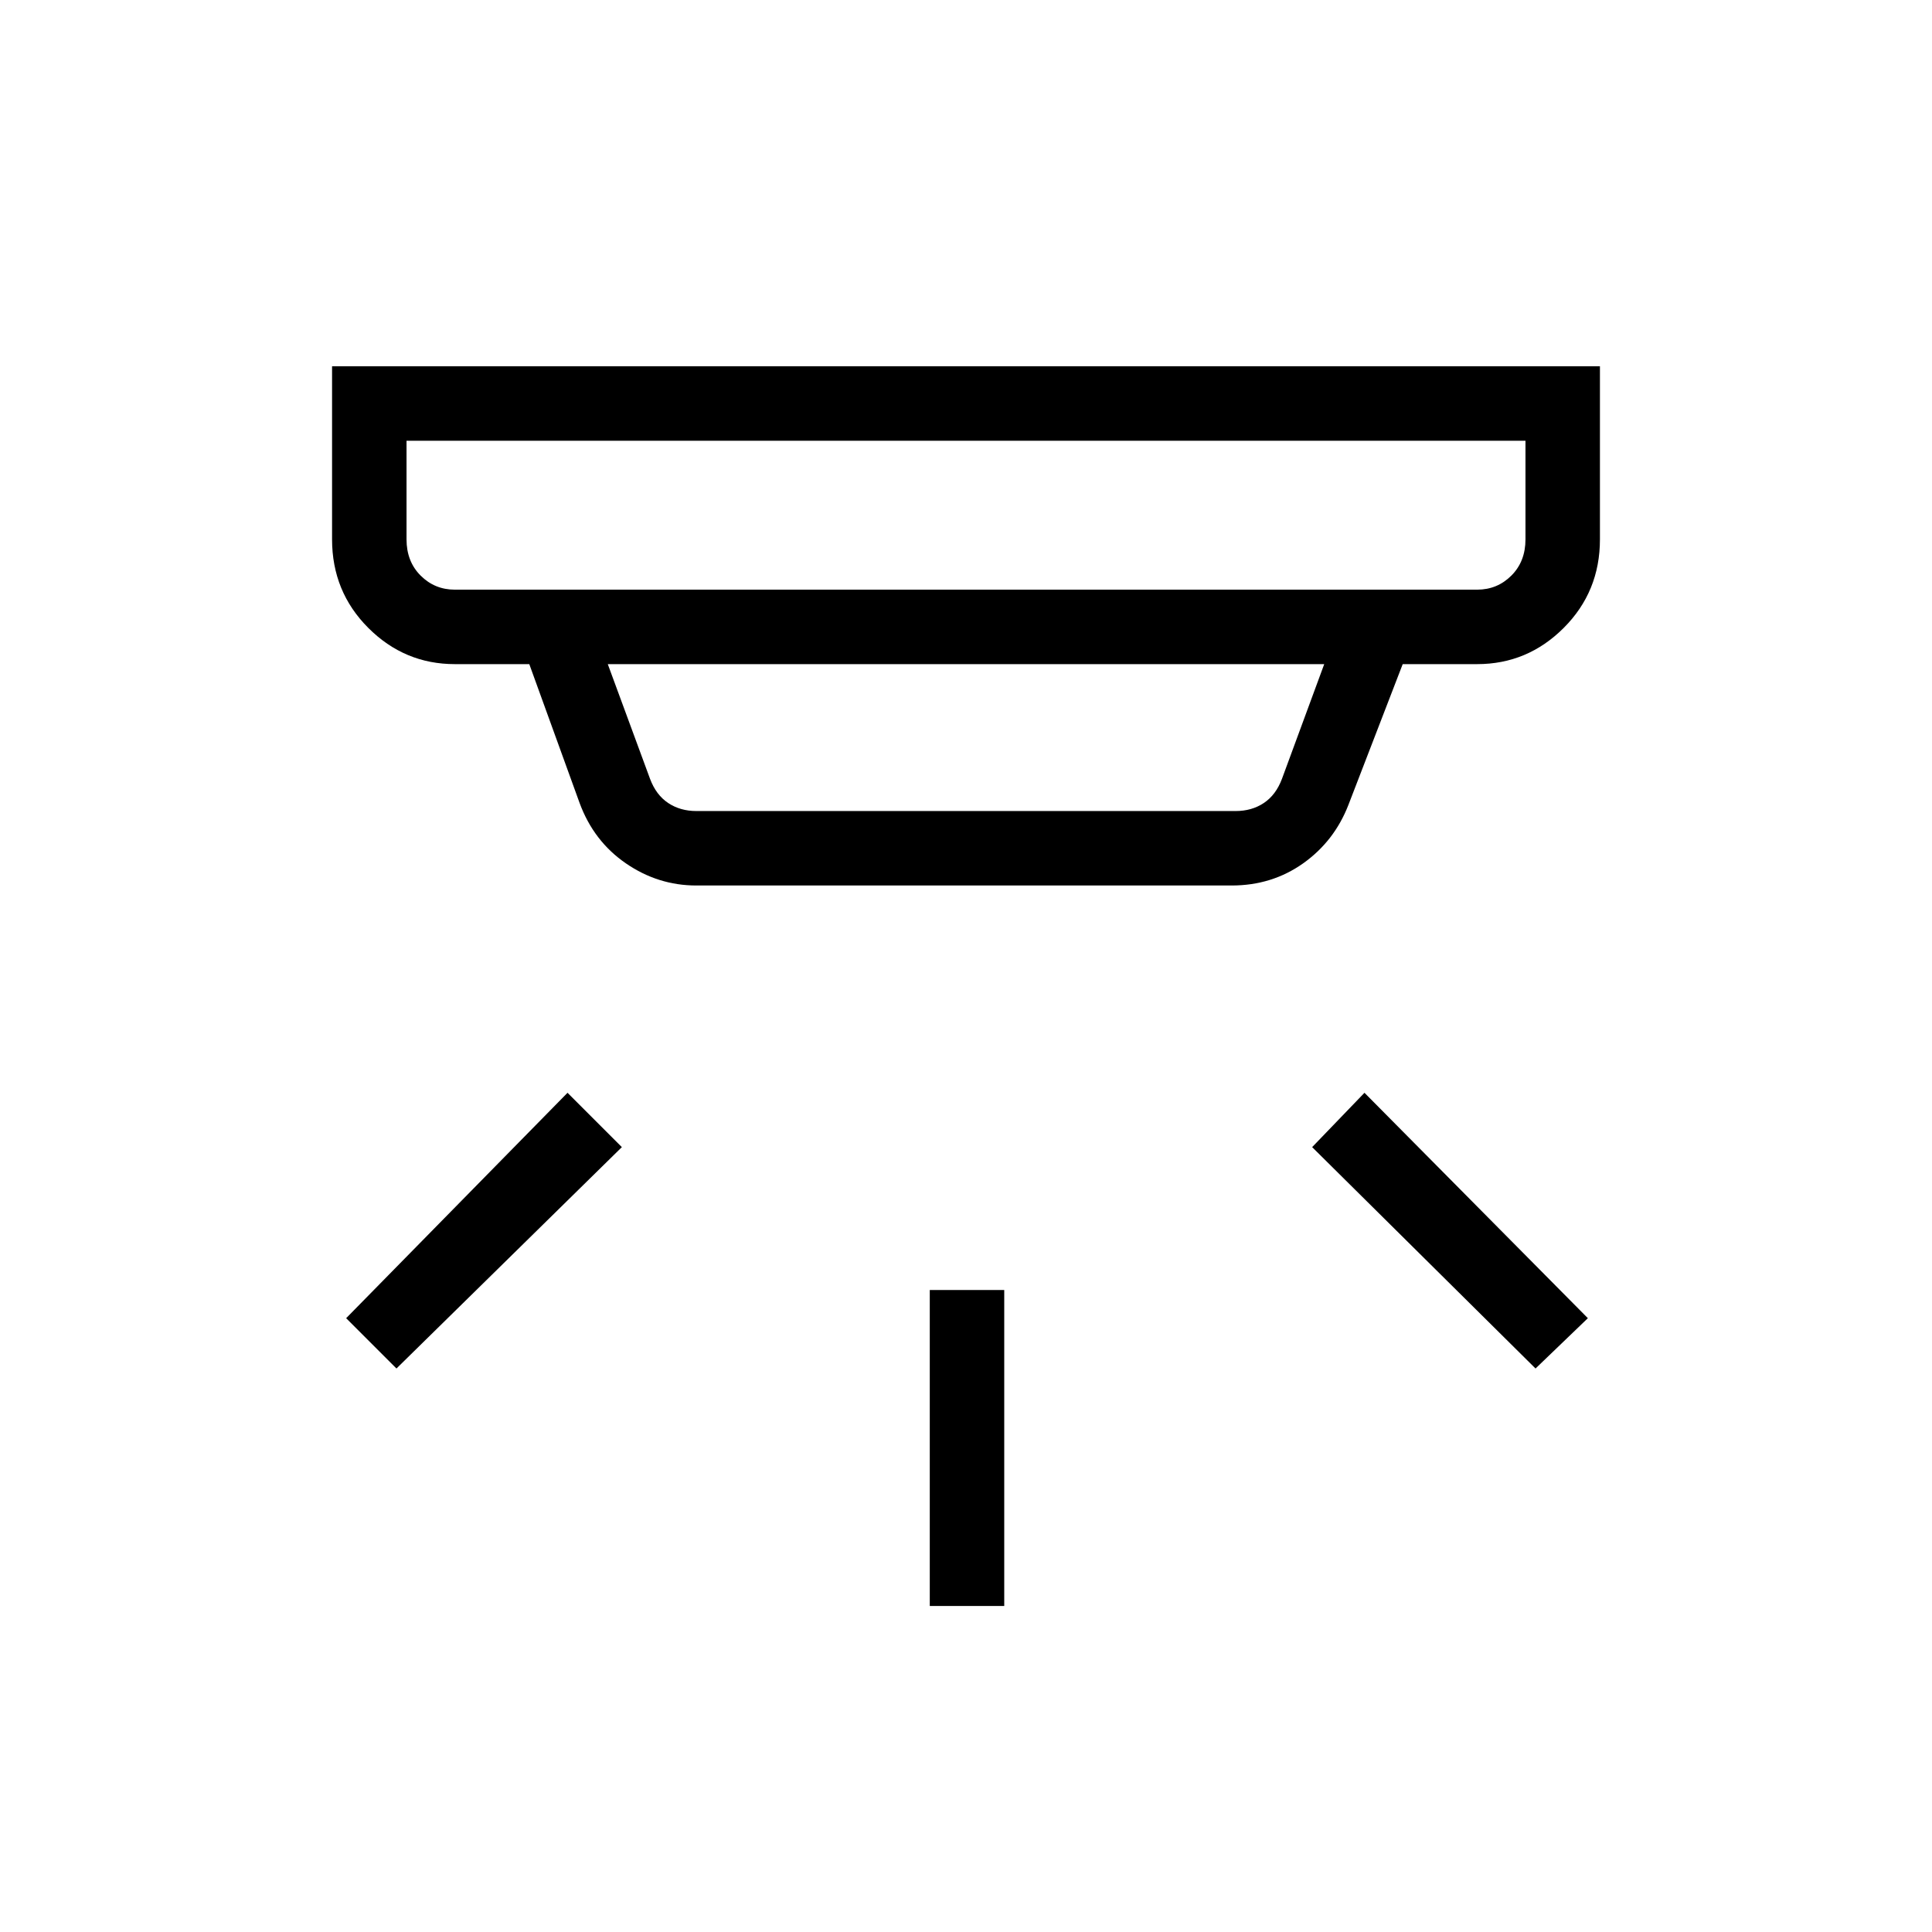 <svg xmlns="http://www.w3.org/2000/svg" height="24" width="24"><path d="M11.55 19.95v-3.925h.925v3.925ZM19.075 17 16.3 14.25l.65-.675 2.775 2.8Zm-14.15 0-.625-.625 2.75-2.8.675.675Zm.725-9.675h12.7q.25 0 .425-.175t.175-.45V5.475H5.05V6.7q0 .275.175.45t.425.175Zm3 2.75h6.7q.2 0 .35-.1.15-.1.225-.3l.525-1.425h-8.9l.525 1.425q.075.2.225.3.15.1.35.1Zm0 .925q-.475 0-.875-.275t-.575-.75L6.575 8.25H5.65q-.625 0-1.075-.45-.45-.45-.45-1.1V4.55h15.75V6.7q0 .65-.45 1.1-.45.45-1.075.45h-.925L16.75 10q-.175.45-.562.725Q15.8 11 15.3 11Zm-3.6-3.675v-1.85 1.85Z"/></svg>